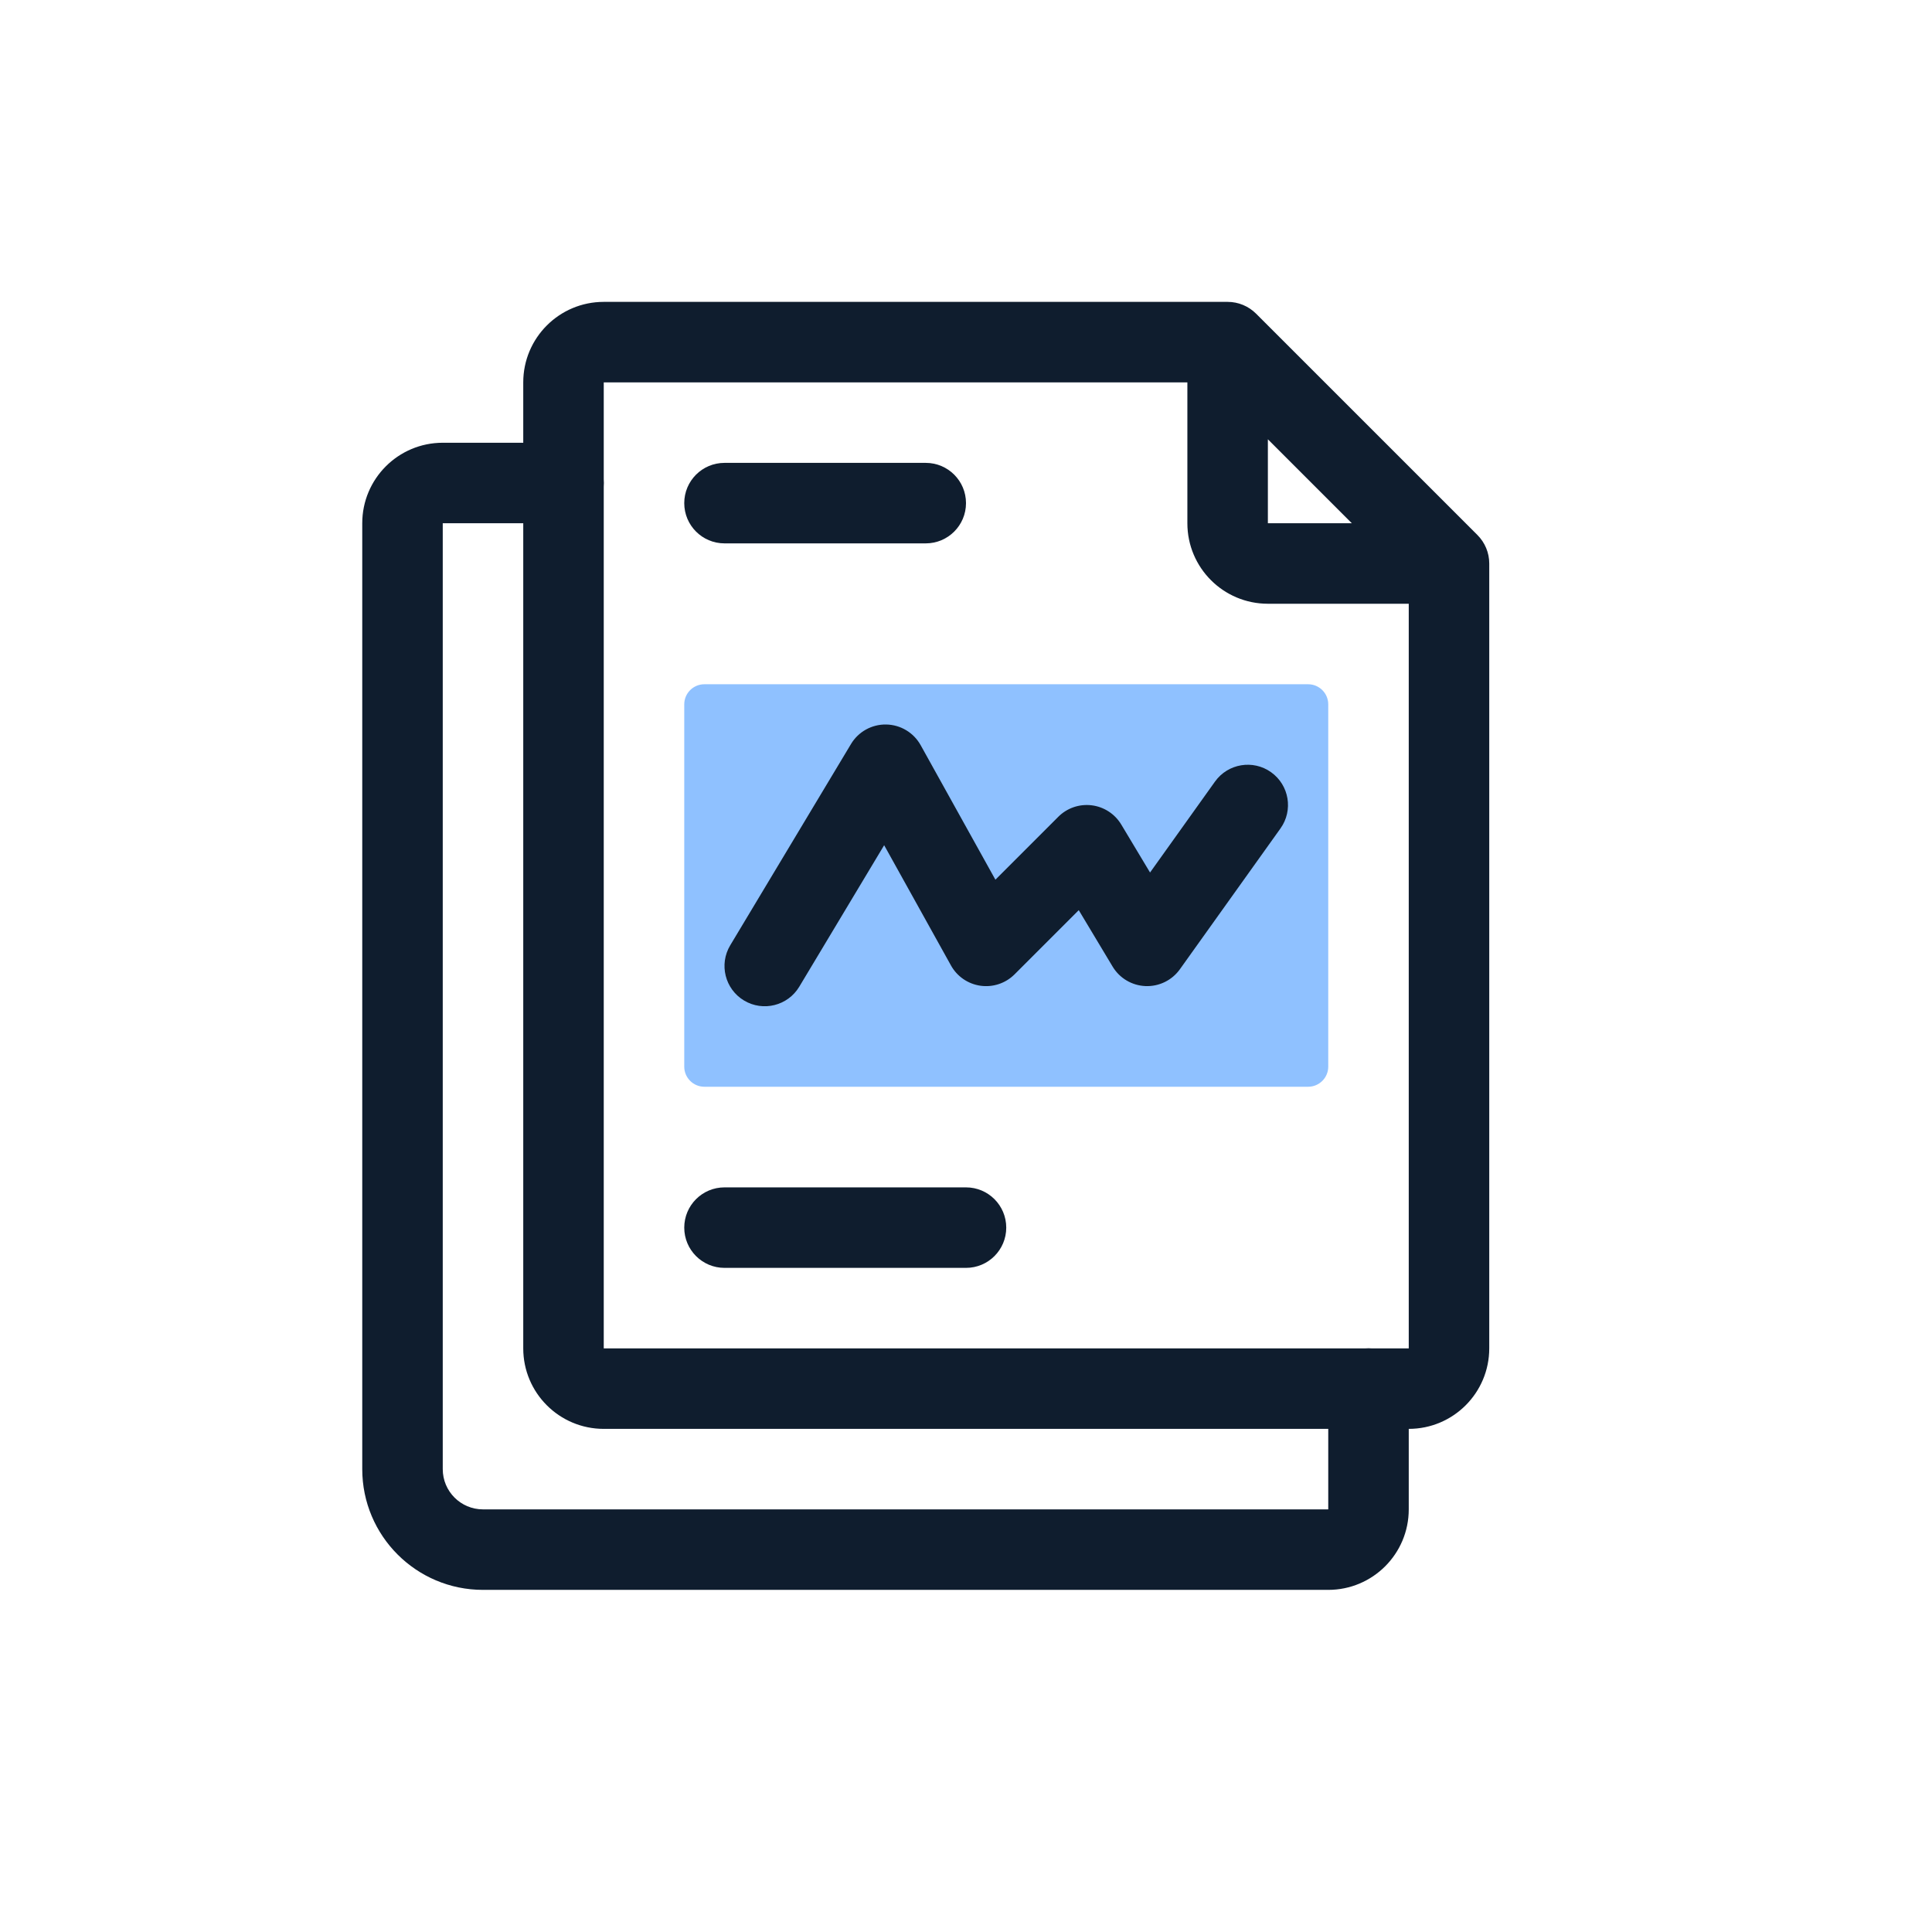 <svg width="96" height="96" viewBox="0 0 96 96" fill="none" xmlns="http://www.w3.org/2000/svg">
<path d="M34 35C34 34.448 34.448 34 35 34H65C65.552 34 66 34.448 66 35V53C66 53.552 65.552 54 65 54H35C34.448 54 34 53.552 34 53V35Z" fill="#8FC1FF"/>
<path fill-rule="evenodd" clip-rule="evenodd" d="M26 19C26 16.791 27.791 15 30 15H61C61.53 15 62.039 15.211 62.414 15.586L73.414 26.586C73.789 26.961 74 27.47 74 28V67C74 69.209 72.209 71 70 71H30C27.791 71 26 69.209 26 67V19ZM59 19L30 19V67H70V30H63C60.791 30 59 28.209 59 26V19ZM63 21.828L67.172 26H63V21.828Z" fill="#0F1D2E"/>
<path fill-rule="evenodd" clip-rule="evenodd" d="M18 26C18 23.791 19.791 22 22 22H28C29.105 22 30 22.895 30 24C30 25.105 29.105 26 28 26L22 26V73C22 74.105 22.895 75 24 75H66V69C66 67.895 66.895 67 68 67C69.105 67 70 67.895 70 69V75C70 77.209 68.209 79 66 79H24C20.686 79 18 76.314 18 73V26Z" fill="#0F1D2E"/>
<path fill-rule="evenodd" clip-rule="evenodd" d="M34 25C34 23.895 34.895 23 36 23H46C47.105 23 48 23.895 48 25C48 26.105 47.105 27 46 27H36C34.895 27 34 26.105 34 25Z" fill="#0F1D2E"/>
<path fill-rule="evenodd" clip-rule="evenodd" d="M34 61C34 59.895 34.895 59 36 59H48C49.105 59 50 59.895 50 61C50 62.105 49.105 63 48 63H36C34.895 63 34 62.105 34 61Z" fill="#0F1D2E"/>
<path fill-rule="evenodd" clip-rule="evenodd" d="M44.033 36C44.748 36.012 45.401 36.404 45.748 37.029L49.461 43.711L52.586 40.586C53.021 40.15 53.633 39.94 54.244 40.015C54.855 40.09 55.398 40.443 55.715 40.971L57.145 43.355L60.372 38.837C61.014 37.939 62.264 37.73 63.162 38.373C64.061 39.015 64.269 40.264 63.627 41.163L58.627 48.163C58.235 48.711 57.594 49.025 56.92 48.998C56.246 48.971 55.632 48.607 55.285 48.029L53.603 45.225L50.414 48.414C49.97 48.858 49.344 49.068 48.722 48.981C48.101 48.894 47.556 48.52 47.252 47.971L43.933 41.998L39.715 49.029C39.147 49.976 37.918 50.283 36.971 49.715C36.024 49.147 35.717 47.918 36.285 46.971L42.285 36.971C42.652 36.358 43.319 35.988 44.033 36Z" fill="#0F1D2E"/>
</svg>
